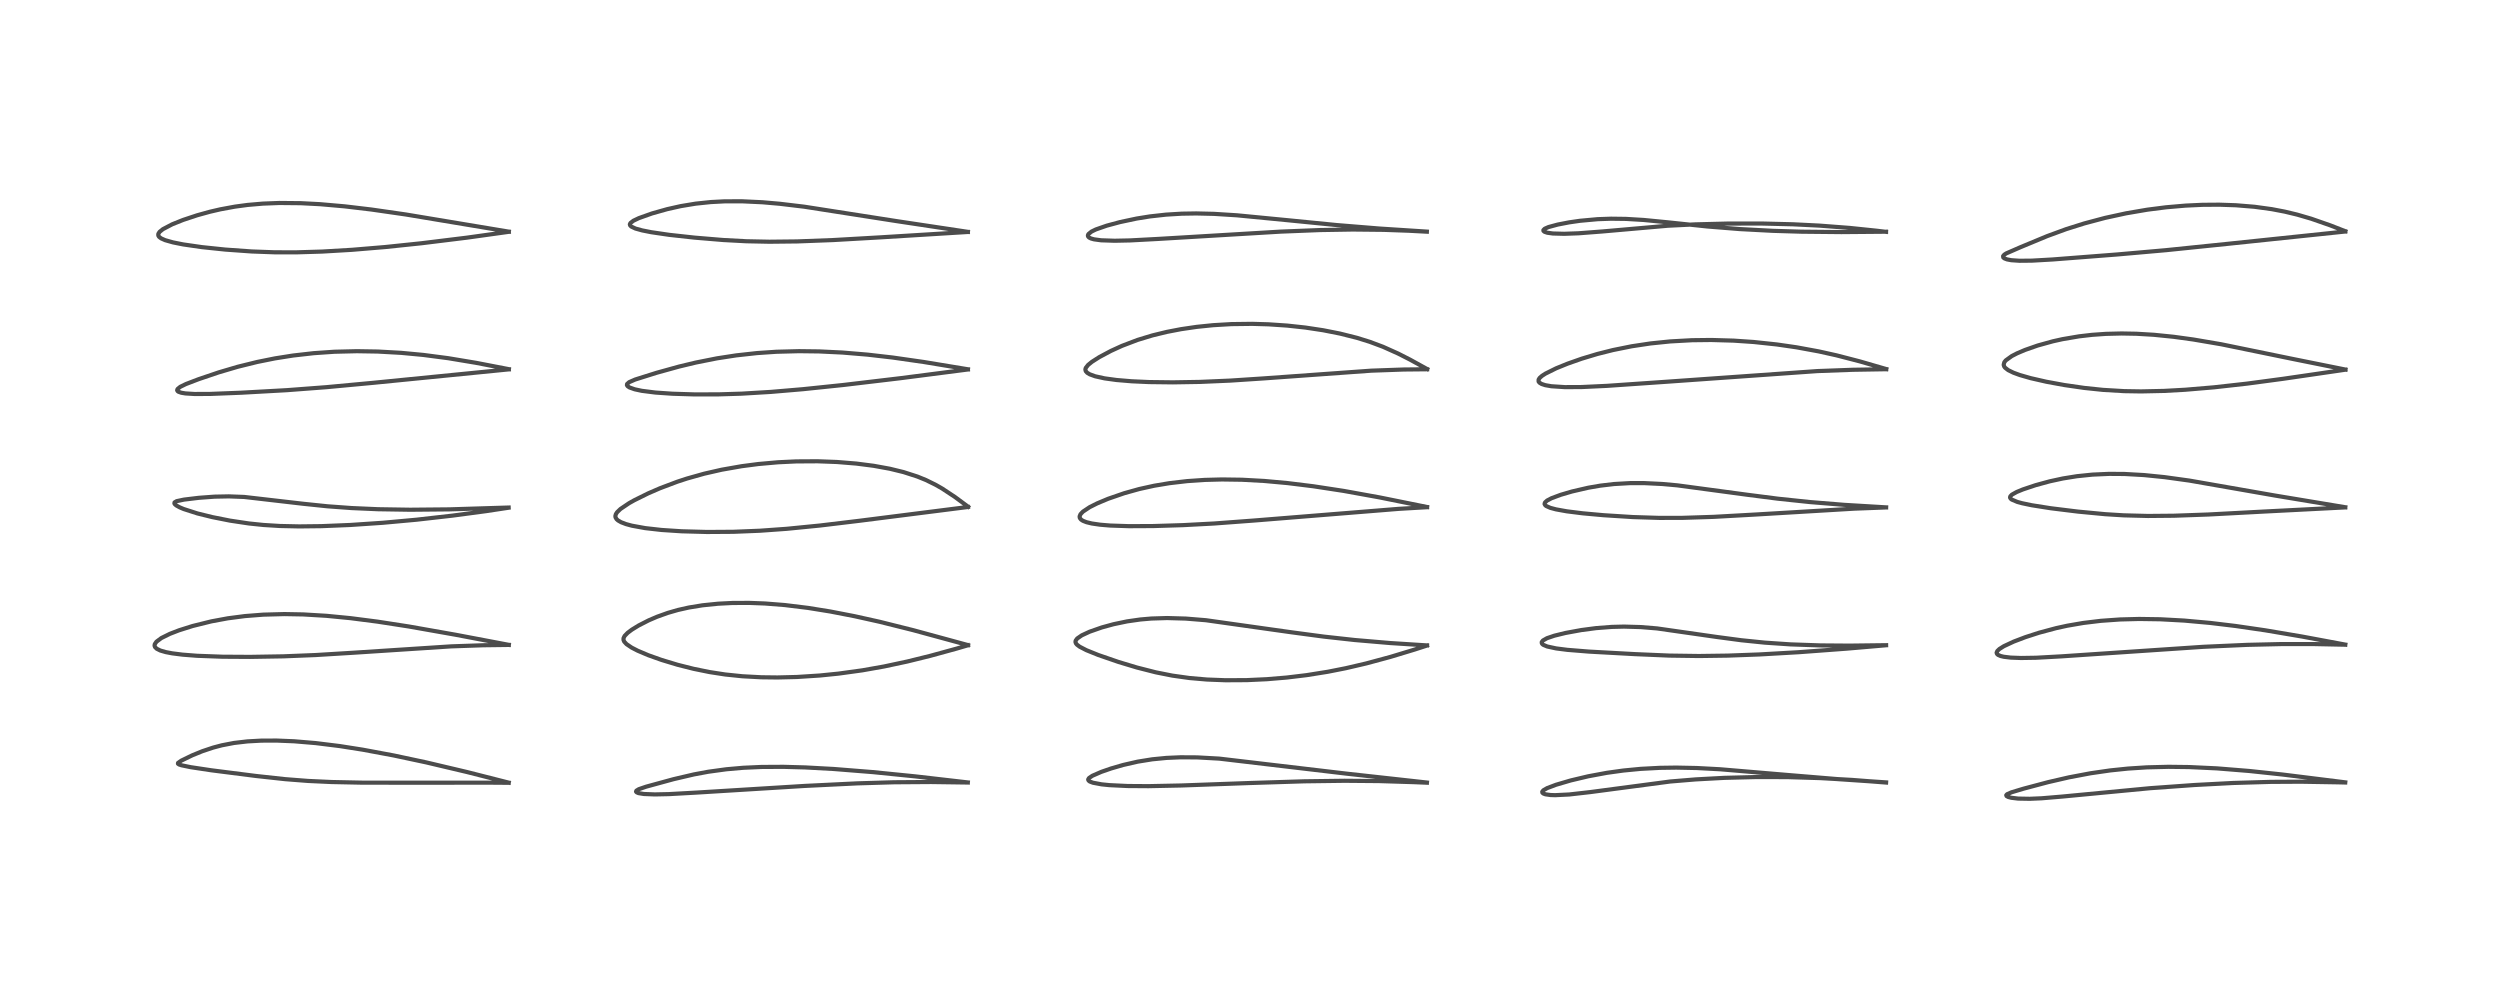 <?xml version="1.0" encoding="utf-8" standalone="no"?>
<!DOCTYPE svg PUBLIC "-//W3C//DTD SVG 1.1//EN"
  "http://www.w3.org/Graphics/SVG/1.1/DTD/svg11.dtd">
<!-- Created with matplotlib (https://matplotlib.org/) -->
<svg height="288pt" version="1.1" viewBox="0 0 720 288" width="720pt" xmlns="http://www.w3.org/2000/svg" xmlns:xlink="http://www.w3.org/1999/xlink">
 <defs>
  <style type="text/css">
*{stroke-linecap:butt;stroke-linejoin:round;}
  </style>
 </defs>
 <g id="figure_1">
  <g id="patch_1">
   <path d="M 0 288 
L 720 288 
L 720 0 
L 0 0 
z
" style="fill:#ffffff;"/>
  </g>
  <g id="axes_1">
   <g id="line2d_1">
    <path clip-path="url(#p1be3cc55c9)" d="M 146.51 225.397 
L 134.485 222.342 
L 122.704 219.558 
L 113.399 217.575 
L 104.464 215.909 
L 97.82 214.865 
L 90.922 214.01 
L 84.71 213.489 
L 79.684 213.283 
L 75.271 213.3 
L 71.268 213.519 
L 67.393 213.972 
L 63.883 214.648 
L 61.384 215.308 
L 58.273 216.349 
L 55.345 217.542 
L 52.174 219.086 
L 51.274 219.725 
L 51.256 219.951 
L 51.569 220.17 
L 52.251 220.398 
L 54.93 220.95 
L 60.924 221.851 
L 73.768 223.486 
L 82.094 224.395 
L 88.699 224.909 
L 95.491 225.224 
L 104.157 225.403 
L 117.557 225.421 
L 141.28 225.407 
L 146.498 225.445 
L 146.498 225.445 
" style="fill:none;stroke:#000000;stroke-linecap:square;stroke-opacity:0.7;stroke-width:1.2;"/>
   </g>
   <g id="line2d_2">
    <path clip-path="url(#p1be3cc55c9)" d="M 146.537 185.715 
L 131.211 182.808 
L 117.716 180.423 
L 108.693 179.028 
L 100.918 178.027 
L 94.027 177.355 
L 87.329 176.955 
L 81.902 176.854 
L 75.813 177.019 
L 70.544 177.431 
L 65.598 178.076 
L 60.881 178.949 
L 55.477 180.288 
L 51.553 181.529 
L 48.918 182.547 
L 46.471 183.758 
L 45.05 184.817 
L 44.57 185.526 
L 44.509 185.946 
L 44.651 186.359 
L 45.123 186.83 
L 46.173 187.353 
L 47.727 187.805 
L 49.602 188.163 
L 52.571 188.539 
L 56.774 188.866 
L 64.078 189.135 
L 72.025 189.183 
L 81.588 189.024 
L 90.932 188.65 
L 101.959 187.975 
L 129.955 186.152 
L 139.187 185.833 
L 146.528 185.738 
L 146.528 185.738 
" style="fill:none;stroke:#000000;stroke-linecap:square;stroke-opacity:0.7;stroke-width:1.2;"/>
   </g>
   <g id="line2d_3">
    <path clip-path="url(#p1be3cc55c9)" d="M 146.492 146.169 
L 129.404 146.697 
L 118.118 146.804 
L 108.864 146.655 
L 101.242 146.32 
L 94.349 145.816 
L 87.381 145.093 
L 70.336 143.122 
L 65.891 142.955 
L 61.785 143.037 
L 57.256 143.371 
L 52.979 143.888 
L 50.862 144.336 
L 50.273 144.689 
L 50.225 144.991 
L 50.383 145.244 
L 50.798 145.589 
L 51.763 146.12 
L 52.888 146.597 
L 56.84 147.866 
L 61.139 148.928 
L 66.254 149.942 
L 71.678 150.757 
L 75.841 151.189 
L 80.609 151.483 
L 86.158 151.605 
L 92.562 151.531 
L 100.836 151.194 
L 110.268 150.559 
L 119.983 149.672 
L 130.299 148.501 
L 140.029 147.201 
L 146.469 146.226 
L 146.469 146.226 
" style="fill:none;stroke:#000000;stroke-linecap:square;stroke-opacity:0.7;stroke-width:1.2;"/>
   </g>
   <g id="line2d_4">
    <path clip-path="url(#p1be3cc55c9)" d="M 146.553 106.321 
L 137.102 104.495 
L 129.068 103.157 
L 121.929 102.222 
L 115.527 101.619 
L 108.809 101.243 
L 102.769 101.143 
L 96.311 101.302 
L 90.343 101.713 
L 84.367 102.395 
L 79.181 103.217 
L 74.098 104.24 
L 68.467 105.63 
L 63.001 107.241 
L 57.204 109.205 
L 53.54 110.609 
L 51.912 111.405 
L 51.132 112.042 
L 51.023 112.404 
L 51.167 112.661 
L 51.406 112.83 
L 52.215 113.111 
L 53.4 113.308 
L 56.024 113.47 
L 60.574 113.448 
L 69.447 113.101 
L 82.61 112.369 
L 93.981 111.508 
L 107.588 110.24 
L 146.534 106.378 
L 146.534 106.378 
" style="fill:none;stroke:#000000;stroke-linecap:square;stroke-opacity:0.7;stroke-width:1.2;"/>
   </g>
   <g id="line2d_5">
    <path clip-path="url(#p1be3cc55c9)" d="M 146.539 66.716 
L 116.912 61.777 
L 106.99 60.346 
L 99.274 59.428 
L 92.195 58.807 
L 86.628 58.517 
L 80.461 58.457 
L 75.718 58.639 
L 71.321 59.019 
L 67.648 59.512 
L 63.482 60.281 
L 60.468 60.98 
L 56.788 61.996 
L 52.707 63.35 
L 49.588 64.602 
L 46.921 65.999 
L 45.946 66.789 
L 45.584 67.383 
L 45.602 67.87 
L 45.83 68.219 
L 46.407 68.655 
L 47.556 69.166 
L 49.825 69.809 
L 52.741 70.391 
L 58.129 71.172 
L 64.876 71.877 
L 72.487 72.421 
L 79.063 72.662 
L 85.221 72.677 
L 92.776 72.451 
L 101.389 71.944 
L 110.949 71.146 
L 121.342 70.06 
L 134.44 68.448 
L 146.522 66.763 
L 146.522 66.763 
" style="fill:none;stroke:#000000;stroke-linecap:square;stroke-opacity:0.7;stroke-width:1.2;"/>
   </g>
   <g id="line2d_6">
    <path clip-path="url(#p1be3cc55c9)" d="M 278.734 225.34 
L 263.596 223.595 
L 251.354 222.365 
L 240.154 221.47 
L 231.869 221.017 
L 225.622 220.847 
L 219.304 220.883 
L 214.04 221.121 
L 209.188 221.548 
L 203.995 222.26 
L 199.855 223.029 
L 193.976 224.405 
L 186.097 226.558 
L 183.985 227.283 
L 183.287 227.707 
L 183.18 227.977 
L 183.339 228.185 
L 183.886 228.418 
L 185.445 228.671 
L 188.59 228.792 
L 192.645 228.705 
L 200.594 228.265 
L 231.766 226.345 
L 246.945 225.605 
L 257.514 225.293 
L 268.155 225.218 
L 278.725 225.367 
L 278.725 225.367 
" style="fill:none;stroke:#000000;stroke-linecap:square;stroke-opacity:0.7;stroke-width:1.2;"/>
   </g>
   <g id="line2d_7">
    <path clip-path="url(#p1be3cc55c9)" d="M 278.796 185.79 
L 262.977 181.483 
L 253.325 179.071 
L 246.116 177.466 
L 239.142 176.114 
L 232.697 175.075 
L 226.041 174.258 
L 220.298 173.803 
L 215.761 173.632 
L 210.913 173.657 
L 206.808 173.866 
L 202.331 174.324 
L 198.4 174.964 
L 195.234 175.676 
L 192.306 176.521 
L 189.227 177.626 
L 186.831 178.657 
L 183.936 180.136 
L 181.975 181.342 
L 180.76 182.254 
L 179.897 183.147 
L 179.58 183.79 
L 179.568 184.295 
L 179.771 184.781 
L 180.445 185.516 
L 181.913 186.508 
L 183.658 187.407 
L 186.735 188.711 
L 190.535 190.064 
L 195.126 191.451 
L 199.771 192.624 
L 204.356 193.557 
L 208.862 194.251 
L 213.827 194.764 
L 219.259 195.055 
L 223.903 195.11 
L 229.551 194.969 
L 236.132 194.544 
L 241.475 194.003 
L 248.364 193.053 
L 254.588 191.95 
L 261.298 190.514 
L 267.821 188.905 
L 275.53 186.79 
L 278.782 185.837 
L 278.782 185.837 
" style="fill:none;stroke:#000000;stroke-linecap:square;stroke-opacity:0.7;stroke-width:1.2;"/>
   </g>
   <g id="line2d_8">
    <path clip-path="url(#p1be3cc55c9)" d="M 278.822 145.935 
L 275.019 143.126 
L 271.34 140.699 
L 269.497 139.642 
L 266.673 138.25 
L 264.199 137.244 
L 260.215 135.961 
L 256.284 135.001 
L 251.618 134.151 
L 246.608 133.506 
L 241.047 133.054 
L 235.431 132.846 
L 229.353 132.883 
L 224.084 133.133 
L 218.389 133.64 
L 213.603 134.264 
L 207.844 135.277 
L 202.797 136.426 
L 197.846 137.821 
L 195.091 138.723 
L 190.089 140.609 
L 186.686 142.085 
L 182.652 144.084 
L 181.174 144.916 
L 178.697 146.584 
L 177.739 147.507 
L 177.371 148.071 
L 177.226 148.601 
L 177.272 148.997 
L 177.584 149.527 
L 177.976 149.881 
L 178.887 150.407 
L 180.276 150.937 
L 181.998 151.403 
L 185.806 152.097 
L 190.522 152.63 
L 196.315 153.009 
L 203.604 153.208 
L 211.213 153.157 
L 218.867 152.849 
L 226.566 152.298 
L 236.163 151.348 
L 247.486 149.987 
L 278.785 146.01 
L 278.785 146.01 
" style="fill:none;stroke:#000000;stroke-linecap:square;stroke-opacity:0.7;stroke-width:1.2;"/>
   </g>
   <g id="line2d_9">
    <path clip-path="url(#p1be3cc55c9)" d="M 278.763 106.353 
L 266.034 104.253 
L 257.084 102.968 
L 249.83 102.132 
L 242.611 101.53 
L 235.881 101.207 
L 230.095 101.135 
L 223.589 101.307 
L 218.044 101.684 
L 212.04 102.347 
L 206.474 103.205 
L 200.39 104.415 
L 195.551 105.576 
L 189.06 107.374 
L 182.925 109.307 
L 181.207 110.06 
L 180.605 110.589 
L 180.558 110.918 
L 180.762 111.233 
L 181.293 111.585 
L 182.78 112.116 
L 184.84 112.557 
L 188.745 113.054 
L 193.691 113.394 
L 199.832 113.583 
L 206.803 113.581 
L 213.53 113.376 
L 222.004 112.869 
L 231.244 112.085 
L 242.805 110.882 
L 259.157 108.94 
L 278.746 106.412 
L 278.746 106.412 
" style="fill:none;stroke:#000000;stroke-linecap:square;stroke-opacity:0.7;stroke-width:1.2;"/>
   </g>
   <g id="line2d_10">
    <path clip-path="url(#p1be3cc55c9)" d="M 278.753 66.774 
L 258.098 63.664 
L 231.642 59.532 
L 224.568 58.686 
L 219.557 58.248 
L 213.655 57.971 
L 208.698 57.985 
L 204.735 58.192 
L 200.362 58.65 
L 196.073 59.359 
L 192.163 60.235 
L 187.797 61.466 
L 184.005 62.815 
L 182.426 63.568 
L 181.567 64.23 
L 181.397 64.618 
L 181.49 64.943 
L 181.797 65.247 
L 183.011 65.821 
L 184.945 66.357 
L 187.57 66.877 
L 192.748 67.636 
L 200.001 68.434 
L 208.297 69.125 
L 214.93 69.479 
L 221.587 69.617 
L 229.569 69.53 
L 239.999 69.134 
L 253.457 68.363 
L 278.743 66.808 
L 278.743 66.808 
" style="fill:none;stroke:#000000;stroke-linecap:square;stroke-opacity:0.7;stroke-width:1.2;"/>
   </g>
   <g id="line2d_11">
    <path clip-path="url(#p1be3cc55c9)" d="M 410.958 225.37 
L 387.977 222.83 
L 351.146 218.482 
L 344.772 218.129 
L 339.995 218.1 
L 335.953 218.277 
L 331.848 218.679 
L 327.651 219.355 
L 323.457 220.314 
L 319.989 221.322 
L 317.177 222.298 
L 314.601 223.423 
L 313.635 224.078 
L 313.399 224.482 
L 313.474 224.767 
L 313.844 225.072 
L 314.765 225.424 
L 317.253 225.89 
L 319.512 226.12 
L 324.772 226.373 
L 330.762 226.414 
L 340.229 226.217 
L 359.778 225.514 
L 375.656 225.016 
L 387.22 224.864 
L 397.192 224.948 
L 407.272 225.262 
L 410.945 225.419 
L 410.945 225.419 
" style="fill:none;stroke:#000000;stroke-linecap:square;stroke-opacity:0.7;stroke-width:1.2;"/>
   </g>
   <g id="line2d_12">
    <path clip-path="url(#p1be3cc55c9)" d="M 410.991 185.877 
L 400.395 185.197 
L 390.159 184.324 
L 381.264 183.344 
L 372.017 182.11 
L 347.306 178.623 
L 341.513 178.152 
L 336.117 177.996 
L 331.594 178.136 
L 328.426 178.41 
L 324.615 178.955 
L 320.692 179.776 
L 317.352 180.692 
L 313.819 181.928 
L 311.557 182.977 
L 310.237 183.887 
L 309.793 184.493 
L 309.732 184.894 
L 309.868 185.293 
L 310.163 185.659 
L 310.927 186.241 
L 312.874 187.251 
L 316.313 188.642 
L 322.103 190.638 
L 327.411 192.239 
L 332.868 193.631 
L 337.647 194.579 
L 342.582 195.272 
L 347.591 195.704 
L 352.963 195.911 
L 359.086 195.876 
L 364.86 195.609 
L 370.592 195.13 
L 376.284 194.444 
L 382.412 193.466 
L 387.597 192.441 
L 393.457 191.073 
L 400.395 189.2 
L 407.424 187.071 
L 410.978 185.918 
L 410.978 185.918 
" style="fill:none;stroke:#000000;stroke-linecap:square;stroke-opacity:0.7;stroke-width:1.2;"/>
   </g>
   <g id="line2d_13">
    <path clip-path="url(#p1be3cc55c9)" d="M 411.004 146.021 
L 397.353 143.261 
L 386.971 141.381 
L 378.23 140.043 
L 370.8 139.126 
L 364.142 138.519 
L 357.695 138.165 
L 351.93 138.082 
L 346.903 138.215 
L 341.906 138.558 
L 336.809 139.152 
L 332.417 139.888 
L 328.094 140.842 
L 323.793 142.042 
L 319.146 143.648 
L 315.994 144.969 
L 313.838 146.052 
L 311.881 147.352 
L 311.182 148.094 
L 310.92 148.752 
L 310.99 149.184 
L 311.341 149.635 
L 311.886 149.992 
L 312.9 150.391 
L 314.445 150.766 
L 316.85 151.116 
L 319.719 151.355 
L 325.168 151.537 
L 332.185 151.502 
L 340.693 151.241 
L 349.659 150.768 
L 361.282 149.902 
L 402.822 146.55 
L 410.995 146.073 
L 410.995 146.073 
" style="fill:none;stroke:#000000;stroke-linecap:square;stroke-opacity:0.7;stroke-width:1.2;"/>
   </g>
   <g id="line2d_14">
    <path clip-path="url(#p1be3cc55c9)" d="M 411.029 106.294 
L 406.105 103.58 
L 402.674 101.832 
L 398.3 99.87 
L 394.496 98.446 
L 390.796 97.296 
L 385.917 96.069 
L 381.075 95.113 
L 375.958 94.338 
L 370.728 93.769 
L 365.328 93.404 
L 360.627 93.267 
L 354.646 93.343 
L 349.386 93.652 
L 344.663 94.135 
L 340.146 94.798 
L 336.08 95.58 
L 331.932 96.587 
L 327.623 97.898 
L 323.125 99.61 
L 319.958 101.057 
L 316.602 102.847 
L 314.496 104.191 
L 313.373 105.1 
L 312.696 105.97 
L 312.581 106.421 
L 312.704 106.904 
L 313.12 107.366 
L 313.838 107.799 
L 315.413 108.372 
L 318.11 108.967 
L 321.541 109.439 
L 325.952 109.81 
L 330.953 110.035 
L 337.808 110.118 
L 345.582 109.989 
L 354.339 109.611 
L 363.918 108.981 
L 394.93 106.751 
L 404.264 106.419 
L 411.018 106.351 
L 411.018 106.351 
" style="fill:none;stroke:#000000;stroke-linecap:square;stroke-opacity:0.7;stroke-width:1.2;"/>
   </g>
   <g id="line2d_15">
    <path clip-path="url(#p1be3cc55c9)" d="M 410.937 66.704 
L 397.228 65.816 
L 385.002 64.82 
L 370.65 63.403 
L 356.239 62.007 
L 349.634 61.592 
L 344.504 61.47 
L 340.326 61.539 
L 335.828 61.811 
L 331.165 62.33 
L 327.352 62.943 
L 322.59 63.954 
L 318.732 64.992 
L 315.598 66.086 
L 314.355 66.694 
L 313.464 67.418 
L 313.304 67.793 
L 313.367 68.106 
L 313.65 68.405 
L 314.183 68.677 
L 315.072 68.928 
L 317.117 69.205 
L 321.016 69.335 
L 325.442 69.24 
L 333.565 68.81 
L 368.863 66.705 
L 380.239 66.253 
L 389.596 66.101 
L 398.487 66.193 
L 405.743 66.451 
L 410.937 66.727 
L 410.937 66.727 
" style="fill:none;stroke:#000000;stroke-linecap:square;stroke-opacity:0.7;stroke-width:1.2;"/>
   </g>
   <g id="line2d_16">
    <path clip-path="url(#p1be3cc55c9)" d="M 543.198 225.326 
L 529.316 224.391 
L 515.485 223.246 
L 495.398 221.549 
L 488.667 221.19 
L 482.765 221.069 
L 478.042 221.138 
L 472.506 221.432 
L 467.504 221.915 
L 462.775 222.573 
L 457.424 223.569 
L 452.374 224.767 
L 448.118 226.016 
L 445.585 226.974 
L 444.488 227.605 
L 444.165 228.026 
L 444.212 228.305 
L 444.504 228.549 
L 445.094 228.763 
L 446.533 228.966 
L 447.882 229.01 
L 451.941 228.81 
L 457.978 228.124 
L 481.023 225.072 
L 488.341 224.468 
L 496.629 224.021 
L 505.977 223.783 
L 514.822 223.807 
L 524.316 224.098 
L 533.424 224.619 
L 543.184 225.375 
L 543.184 225.375 
" style="fill:none;stroke:#000000;stroke-linecap:square;stroke-opacity:0.7;stroke-width:1.2;"/>
   </g>
   <g id="line2d_17">
    <path clip-path="url(#p1be3cc55c9)" d="M 543.2 185.814 
L 532.613 185.942 
L 524.259 185.878 
L 515.643 185.58 
L 508.262 185.078 
L 501.505 184.39 
L 494.372 183.44 
L 477.25 180.987 
L 472.513 180.596 
L 467.719 180.46 
L 464.2 180.548 
L 459.681 180.897 
L 455.455 181.451 
L 450.866 182.293 
L 447.672 183.074 
L 445.526 183.804 
L 444.356 184.47 
L 444.023 184.924 
L 444.03 185.239 
L 444.182 185.479 
L 444.465 185.709 
L 445.59 186.188 
L 448.166 186.744 
L 451.395 187.156 
L 457.585 187.657 
L 470.843 188.388 
L 480.802 188.811 
L 489.276 188.931 
L 497.602 188.816 
L 506.775 188.478 
L 518.008 187.836 
L 531.928 186.803 
L 543.177 185.836 
L 543.177 185.836 
" style="fill:none;stroke:#000000;stroke-linecap:square;stroke-opacity:0.7;stroke-width:1.2;"/>
   </g>
   <g id="line2d_18">
    <path clip-path="url(#p1be3cc55c9)" d="M 543.206 146.119 
L 531.098 145.393 
L 521.231 144.592 
L 512.045 143.624 
L 503.19 142.487 
L 483.091 139.782 
L 478.702 139.386 
L 473.489 139.132 
L 469.463 139.137 
L 464.851 139.4 
L 460.894 139.866 
L 457.443 140.46 
L 452.76 141.541 
L 449.488 142.501 
L 446.842 143.486 
L 445.559 144.159 
L 444.938 144.73 
L 444.835 145.153 
L 445.038 145.516 
L 445.316 145.739 
L 446.482 146.258 
L 448.104 146.693 
L 451.214 147.256 
L 455.815 147.833 
L 461.825 148.38 
L 470.258 148.914 
L 477.867 149.154 
L 484.561 149.141 
L 493.503 148.854 
L 505.667 148.179 
L 534.02 146.492 
L 543.187 146.143 
L 543.187 146.143 
" style="fill:none;stroke:#000000;stroke-linecap:square;stroke-opacity:0.7;stroke-width:1.2;"/>
   </g>
   <g id="line2d_19">
    <path clip-path="url(#p1be3cc55c9)" d="M 543.247 106.291 
L 535.634 104.081 
L 528.912 102.339 
L 523.831 101.208 
L 517.383 100.023 
L 511.734 99.205 
L 505.073 98.495 
L 499.29 98.101 
L 492.847 97.915 
L 487.305 97.981 
L 481.015 98.328 
L 475.351 98.91 
L 469.932 99.726 
L 464.538 100.813 
L 460.027 101.949 
L 455.546 103.299 
L 451.459 104.738 
L 448.166 106.077 
L 445.069 107.614 
L 444.082 108.257 
L 443.42 108.849 
L 443.114 109.331 
L 443.118 109.879 
L 443.368 110.21 
L 443.984 110.586 
L 445.054 110.933 
L 446.809 111.239 
L 450.671 111.492 
L 455.469 111.47 
L 462.786 111.127 
L 479.722 109.959 
L 523.414 106.87 
L 533.556 106.497 
L 543.227 106.336 
L 543.227 106.336 
" style="fill:none;stroke:#000000;stroke-linecap:square;stroke-opacity:0.7;stroke-width:1.2;"/>
   </g>
   <g id="line2d_20">
    <path clip-path="url(#p1be3cc55c9)" d="M 543.18 66.734 
L 530.315 66.842 
L 518.845 66.727 
L 510.602 66.479 
L 501.057 65.976 
L 491.761 65.231 
L 480.261 64.022 
L 473.395 63.351 
L 468.277 63.043 
L 463.986 62.986 
L 460.14 63.121 
L 455.054 63.585 
L 451.936 64.035 
L 448.608 64.677 
L 445.963 65.394 
L 444.874 65.876 
L 444.496 66.266 
L 444.518 66.495 
L 444.821 66.757 
L 445.619 67.025 
L 447.228 67.247 
L 450.493 67.335 
L 454.61 67.187 
L 461.562 66.654 
L 480.369 65.007 
L 488.285 64.618 
L 497.421 64.388 
L 507.346 64.375 
L 516.361 64.595 
L 524.004 64.976 
L 532.692 65.642 
L 540.372 66.436 
L 543.161 66.769 
L 543.161 66.769 
" style="fill:none;stroke:#000000;stroke-linecap:square;stroke-opacity:0.7;stroke-width:1.2;"/>
   </g>
   <g id="line2d_21">
    <path clip-path="url(#p1be3cc55c9)" d="M 675.438 225.315 
L 657.346 223.061 
L 647.729 222.037 
L 638.465 221.29 
L 630.464 220.914 
L 624.517 220.841 
L 618.307 220.995 
L 612.865 221.348 
L 607.716 221.883 
L 602.09 222.698 
L 595.882 223.87 
L 589.857 225.26 
L 582.817 227.13 
L 579.311 228.181 
L 578.051 228.73 
L 577.8 229.011 
L 577.896 229.268 
L 578.364 229.525 
L 579.261 229.76 
L 581.243 229.994 
L 584.565 230.054 
L 588.005 229.905 
L 593.923 229.409 
L 619.262 226.996 
L 631.992 226.082 
L 643.152 225.496 
L 653.976 225.179 
L 662.663 225.13 
L 673.35 225.308 
L 675.411 225.361 
L 675.411 225.361 
" style="fill:none;stroke:#000000;stroke-linecap:square;stroke-opacity:0.7;stroke-width:1.2;"/>
   </g>
   <g id="line2d_22">
    <path clip-path="url(#p1be3cc55c9)" d="M 675.448 185.646 
L 663.045 183.333 
L 652.402 181.531 
L 643.827 180.279 
L 636.519 179.4 
L 629.028 178.724 
L 622.163 178.351 
L 616.081 178.26 
L 610.601 178.402 
L 605.055 178.796 
L 599.997 179.408 
L 595.386 180.203 
L 592.171 180.905 
L 587.266 182.219 
L 583.322 183.496 
L 579.941 184.783 
L 577.104 186.108 
L 575.838 186.903 
L 575.237 187.474 
L 575.026 187.973 
L 575.135 188.332 
L 575.436 188.607 
L 576.15 188.923 
L 577.072 189.146 
L 579.075 189.39 
L 582.028 189.502 
L 586.386 189.432 
L 593.691 189.03 
L 634.542 186.282 
L 647.186 185.719 
L 657.179 185.488 
L 666.222 185.487 
L 675.427 185.677 
L 675.427 185.677 
" style="fill:none;stroke:#000000;stroke-linecap:square;stroke-opacity:0.7;stroke-width:1.2;"/>
   </g>
   <g id="line2d_23">
    <path clip-path="url(#p1be3cc55c9)" d="M 675.443 146.085 
L 655.197 142.718 
L 630.577 138.412 
L 623.4 137.418 
L 617.506 136.821 
L 611.875 136.505 
L 607.429 136.474 
L 602.624 136.689 
L 598.168 137.147 
L 594.13 137.796 
L 590.315 138.622 
L 586.262 139.727 
L 582.593 140.957 
L 580.801 141.695 
L 579.417 142.467 
L 578.951 142.966 
L 578.901 143.317 
L 579.095 143.642 
L 579.387 143.877 
L 580.978 144.551 
L 582.352 144.927 
L 585.135 145.51 
L 590.619 146.375 
L 598.441 147.339 
L 606.329 148.088 
L 611.583 148.415 
L 618.612 148.597 
L 626.047 148.529 
L 636.005 148.177 
L 652.373 147.308 
L 673.184 146.244 
L 675.435 146.135 
L 675.435 146.135 
" style="fill:none;stroke:#000000;stroke-linecap:square;stroke-opacity:0.7;stroke-width:1.2;"/>
   </g>
   <g id="line2d_24">
    <path clip-path="url(#p1be3cc55c9)" d="M 675.491 106.435 
L 660.523 103.419 
L 639.724 99.151 
L 631.695 97.779 
L 626.032 96.999 
L 620.349 96.422 
L 615.309 96.12 
L 611.012 96.041 
L 606.5 96.153 
L 602.528 96.432 
L 598.778 96.865 
L 593.982 97.682 
L 591.219 98.297 
L 586.844 99.511 
L 583.18 100.794 
L 580.9 101.768 
L 579.387 102.549 
L 577.656 103.798 
L 577.247 104.319 
L 577.053 105.06 
L 577.224 105.582 
L 577.476 105.914 
L 578.366 106.602 
L 579.868 107.339 
L 581.705 108.01 
L 584.84 108.911 
L 589.363 109.943 
L 594.493 110.886 
L 600.249 111.72 
L 605.664 112.286 
L 611.742 112.646 
L 616.626 112.726 
L 623.26 112.582 
L 629.341 112.247 
L 637.614 111.549 
L 647.142 110.483 
L 657.546 109.09 
L 675.478 106.471 
L 675.478 106.471 
" style="fill:none;stroke:#000000;stroke-linecap:square;stroke-opacity:0.7;stroke-width:1.2;"/>
   </g>
   <g id="line2d_25">
    <path clip-path="url(#p1be3cc55c9)" d="M 675.451 66.592 
L 671.092 64.893 
L 665.612 62.984 
L 661.582 61.807 
L 658.005 60.949 
L 654.283 60.238 
L 649.312 59.554 
L 643.958 59.114 
L 639.154 58.951 
L 634.292 58.988 
L 629.445 59.213 
L 623.862 59.695 
L 618.445 60.387 
L 612.357 61.427 
L 606.27 62.751 
L 600.289 64.344 
L 595.052 65.995 
L 589.603 67.993 
L 581.877 71.2 
L 577.793 72.982 
L 577.234 73.347 
L 576.896 73.756 
L 576.943 74.144 
L 577.264 74.417 
L 578.033 74.71 
L 579.256 74.938 
L 581.598 75.099 
L 585.183 75.066 
L 591.166 74.726 
L 609.698 73.29 
L 623.831 72.047 
L 641.295 70.252 
L 675.446 66.676 
L 675.446 66.676 
" style="fill:none;stroke:#000000;stroke-linecap:square;stroke-opacity:0.7;stroke-width:1.2;"/>
   </g>
  </g>
 </g>
 <defs>
  <clipPath id="p1be3cc55c9">
   <rect height="262.08" width="694.08" x="12.96" y="12.96"/>
  </clipPath>
 </defs>
</svg>
